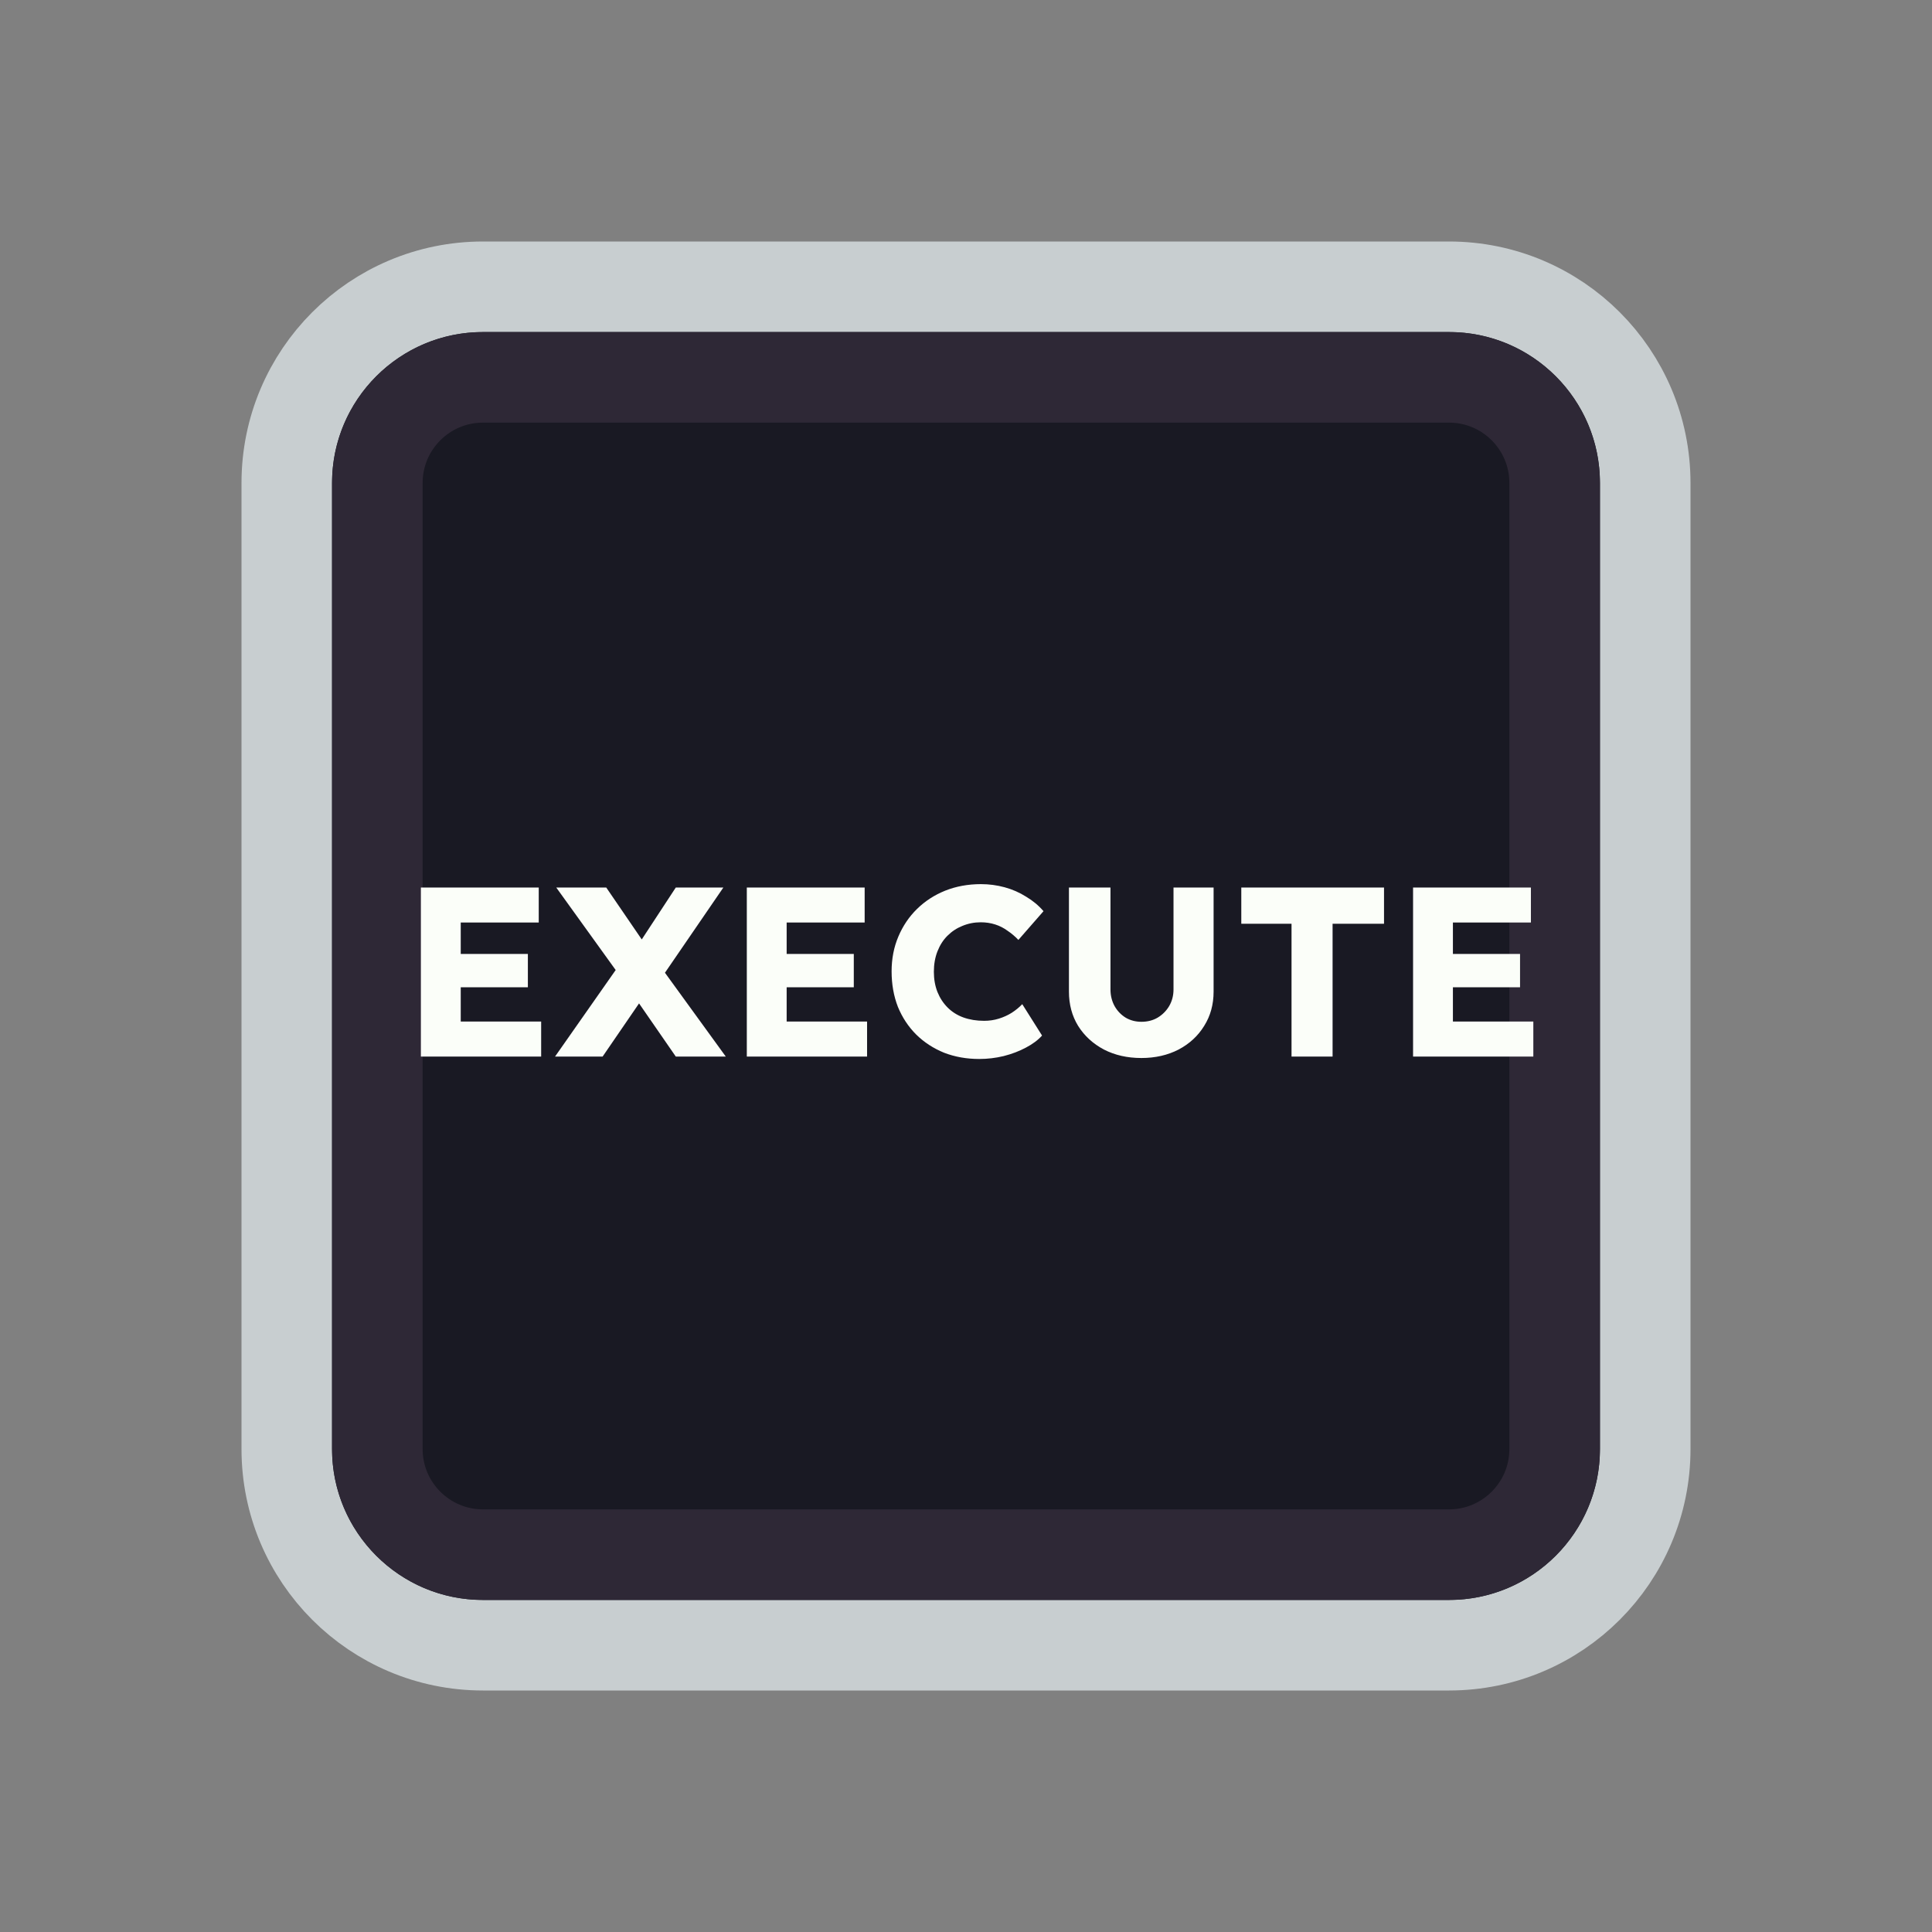 <svg width="128" height="128" viewBox="0 0 128 128" fill="none" xmlns="http://www.w3.org/2000/svg">
<rect x="0" y="0" width="128" height="128" fill="#808080" stroke="none"/>
<path d="M52 19H76H96C103.18 19 109 24.82 109 32V35.2V54.4V96C109 103.18 103.18 109 96 109H76H64H52H32C24.82 109 19 103.18 19 96V54.4V32C19 24.82 24.82 19 32 19H52Z" fill="#191923" stroke="#C8CED0" stroke-width="6"/>
<path d="M53.5 25H74.5H96C99.866 25 103 28.134 103 32V38.8V55.6V96C103 99.866 99.866 103 96 103H74.5H64H53.5H32C28.134 103 25 99.866 25 96V55.6V32C25 28.134 28.134 25 32 25H53.5Z" stroke="#2E2836" stroke-width="6"/>
<path d="M27.885 70V58.8H35.693V61.12H30.525V67.68H35.853V70H27.885ZM29.165 65.408V63.2H34.973V65.408H29.165ZM44.773 70L41.301 64.976L36.853 58.8H40.165L43.557 63.76L48.085 70H44.773ZM36.773 70L41.045 63.904L43.237 65.168L39.925 70H36.773ZM43.813 64.8L41.637 63.584L44.773 58.8H47.925L43.813 64.8ZM49.478 70V58.8H57.286V61.12H52.118V67.68H57.446V70H49.478ZM50.758 65.408V63.2H56.566V65.408H50.758ZM64.879 70.16C64.036 70.16 63.258 70.021 62.543 69.744C61.839 69.456 61.225 69.056 60.703 68.544C60.18 68.021 59.775 67.408 59.487 66.704C59.209 65.989 59.071 65.205 59.071 64.352C59.071 63.52 59.22 62.752 59.519 62.048C59.818 61.344 60.228 60.736 60.751 60.224C61.284 59.701 61.908 59.296 62.623 59.008C63.348 58.72 64.138 58.576 64.991 58.576C65.524 58.576 66.047 58.645 66.559 58.784C67.071 58.923 67.546 59.131 67.983 59.408C68.431 59.675 68.815 59.995 69.135 60.368L67.471 62.272C67.247 62.037 67.007 61.835 66.751 61.664C66.505 61.483 66.234 61.344 65.935 61.248C65.636 61.152 65.316 61.104 64.975 61.104C64.548 61.104 64.143 61.184 63.759 61.344C63.386 61.493 63.055 61.712 62.767 62C62.489 62.277 62.271 62.619 62.111 63.024C61.951 63.429 61.871 63.883 61.871 64.384C61.871 64.875 61.951 65.323 62.111 65.728C62.271 66.123 62.495 66.464 62.783 66.752C63.071 67.04 63.417 67.259 63.823 67.408C64.239 67.557 64.698 67.632 65.199 67.632C65.54 67.632 65.865 67.584 66.175 67.488C66.484 67.392 66.767 67.264 67.023 67.104C67.29 66.933 67.524 66.741 67.727 66.528L69.039 68.608C68.772 68.907 68.415 69.173 67.967 69.408C67.529 69.643 67.039 69.829 66.495 69.968C65.962 70.096 65.423 70.16 64.879 70.16ZM75.62 70.096C74.692 70.096 73.865 69.909 73.14 69.536C72.415 69.152 71.844 68.629 71.428 67.968C71.023 67.307 70.82 66.549 70.82 65.696V58.8H73.572V65.552C73.572 65.957 73.663 66.325 73.844 66.656C74.025 66.976 74.271 67.232 74.58 67.424C74.889 67.605 75.236 67.696 75.62 67.696C76.025 67.696 76.383 67.605 76.692 67.424C77.012 67.232 77.268 66.976 77.46 66.656C77.652 66.325 77.748 65.957 77.748 65.552V58.8H80.404V65.696C80.404 66.549 80.196 67.307 79.78 67.968C79.375 68.629 78.809 69.152 78.084 69.536C77.359 69.909 76.537 70.096 75.62 70.096ZM85.567 70V61.2H82.239V58.8H91.695V61.2H88.287V70H85.567ZM93.619 70V58.8H101.427V61.12H96.259V67.68H101.587V70H93.619ZM94.899 65.408V63.2H100.707V65.408H94.899Z" fill="#FBFEF9"/>
</svg>
